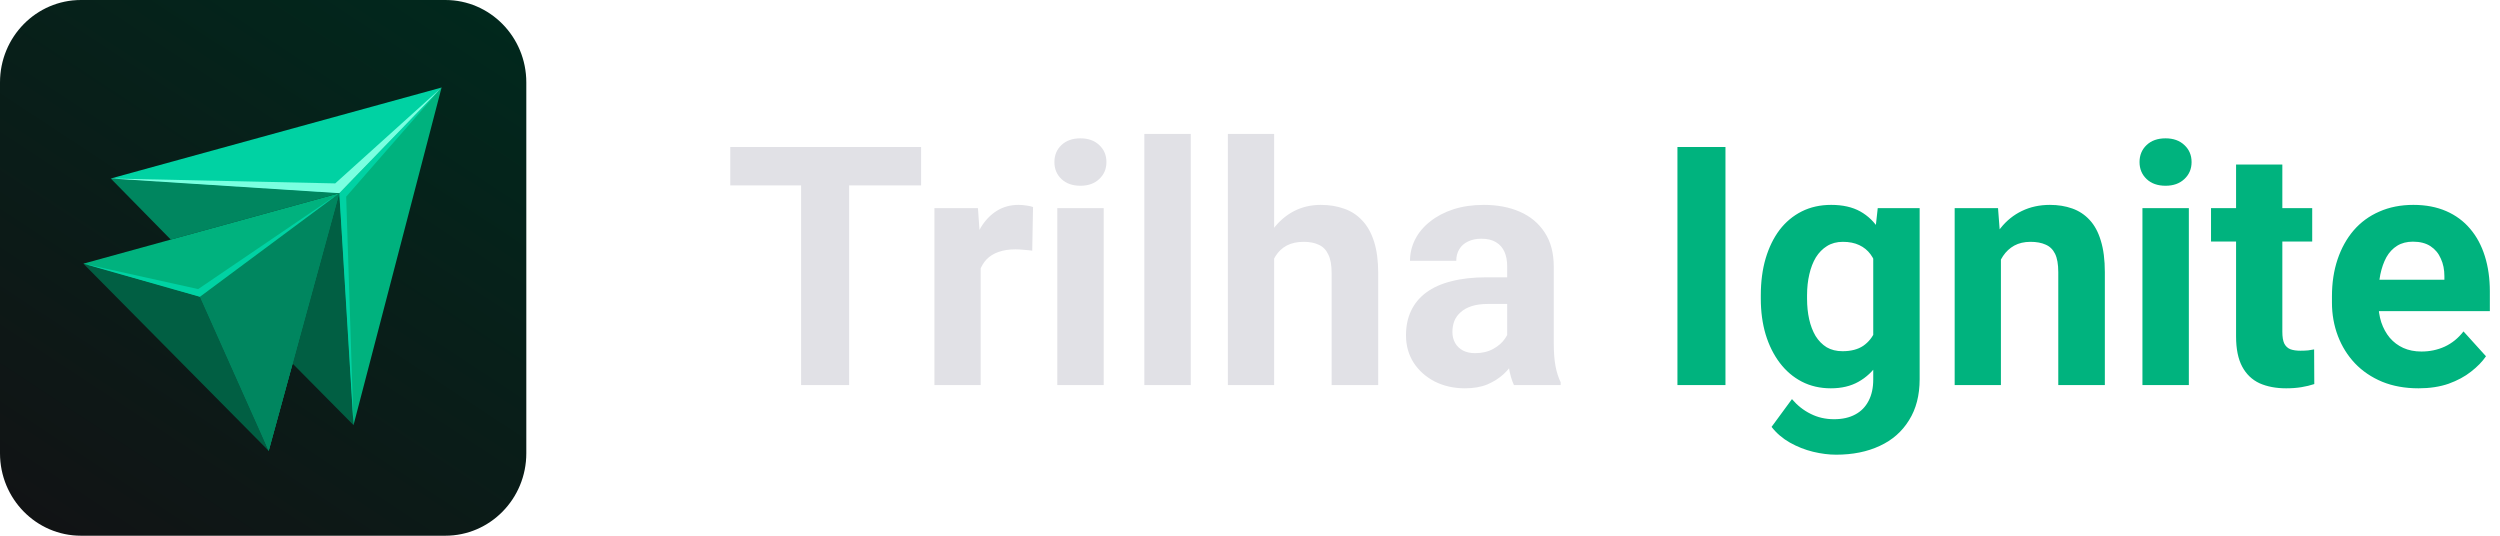 <svg width="280" height="60" viewBox="0 0 280 60" fill="none" xmlns="http://www.w3.org/2000/svg">
<path d="M49.879 0H9.069C4.06 0 0 4.133 0 9.231V50.769C0 55.867 4.06 60 9.069 60H49.879C54.887 60 58.947 55.867 58.947 50.769V9.231C58.947 4.133 54.887 0 49.879 0Z" fill="url(#paint0_linear_19_2)"/>
<path d="M30.093 50.495L9.338 29.53L22.385 33.238L30.093 50.495Z" fill="#015F43"/>
<path d="M39.593 47.613L32.772 40.722L38.004 21.635L39.593 47.613Z" fill="#015F43"/>
<path d="M49.457 9.802L39.593 47.613L38.004 21.635L49.457 9.802Z" fill="#00B27E"/>
<path d="M49.457 9.802L38.004 21.635L39.593 47.613L38.772 22.026L49.457 9.802Z" fill="#00D2A3"/>
<path d="M38.003 21.635L19.127 26.834L12.405 19.992L38.003 21.635Z" fill="#00865F"/>
<path d="M49.457 9.802L38.003 21.635L12.405 19.992L49.457 9.802Z" fill="#00D2A3"/>
<path d="M37.543 20.541L12.405 19.992L38.003 21.635L49.457 9.802L37.543 20.541Z" fill="#7AFFE0"/>
<path d="M30.093 50.495L22.385 33.238L38.004 21.635L32.771 40.722L30.093 50.495Z" fill="#00865F"/>
<path d="M30.093 50.495L22.385 33.238L38.004 21.635L32.771 40.722L30.093 50.495Z" fill="#00865F"/>
<path d="M30.093 50.495L23.23 33.511L38.004 21.635L32.771 40.722L30.093 50.495Z" fill="#00865F"/>
<path d="M38.004 21.635L22.385 33.238L9.338 29.53L19.127 26.834L38.004 21.635Z" fill="#00B27E"/>
<path d="M22.194 32.378L9.338 29.53L22.385 33.238L38.004 21.635L22.194 32.378Z" fill="#00D2A3"/>
<path d="M95.102 16.465V43.125H89.723V16.465H95.102ZM103.162 16.465V20.768H81.79V16.465H103.162ZM109.836 27.634V43.125H104.655V23.313H109.53L109.836 27.634ZM115.7 23.185L115.61 28.074C115.358 28.037 115.052 28.006 114.693 27.982C114.345 27.946 114.027 27.927 113.739 27.927C113.008 27.927 112.372 28.025 111.832 28.22C111.305 28.403 110.861 28.678 110.501 29.044C110.153 29.41 109.889 29.856 109.71 30.381C109.542 30.906 109.446 31.504 109.422 32.175L108.378 31.846C108.378 30.564 108.504 29.386 108.756 28.312C109.008 27.225 109.374 26.279 109.854 25.474C110.345 24.668 110.945 24.045 111.652 23.606C112.36 23.167 113.17 22.947 114.081 22.947C114.369 22.947 114.663 22.971 114.962 23.02C115.262 23.057 115.508 23.112 115.7 23.185ZM123.615 23.313V43.125H118.416V23.313H123.615ZM118.093 18.149C118.093 17.38 118.357 16.746 118.884 16.245C119.412 15.745 120.119 15.494 121.007 15.494C121.882 15.494 122.584 15.745 123.112 16.245C123.651 16.746 123.921 17.38 123.921 18.149C123.921 18.918 123.651 19.553 123.112 20.054C122.584 20.554 121.882 20.804 121.007 20.804C120.119 20.804 119.412 20.554 118.884 20.054C118.357 19.553 118.093 18.918 118.093 18.149ZM133.365 15V43.125H128.167V15H133.365ZM142.702 15V43.125H137.521V15H142.702ZM141.964 32.523H140.543C140.555 31.144 140.735 29.874 141.083 28.715C141.431 27.543 141.928 26.53 142.576 25.675C143.224 24.808 143.997 24.137 144.897 23.661C145.808 23.185 146.816 22.947 147.919 22.947C148.878 22.947 149.748 23.087 150.527 23.368C151.319 23.636 151.997 24.076 152.56 24.686C153.136 25.284 153.579 26.072 153.891 27.048C154.203 28.025 154.359 29.209 154.359 30.601V43.125H149.142V30.564C149.142 29.685 149.016 28.995 148.764 28.495C148.525 27.982 148.171 27.622 147.703 27.415C147.247 27.195 146.684 27.085 146.012 27.085C145.268 27.085 144.633 27.225 144.105 27.506C143.59 27.787 143.176 28.177 142.864 28.678C142.552 29.166 142.324 29.74 142.18 30.399C142.036 31.058 141.964 31.766 141.964 32.523ZM168.804 38.657V29.832C168.804 29.197 168.703 28.654 168.499 28.202C168.295 27.738 167.977 27.378 167.545 27.122C167.126 26.865 166.58 26.737 165.908 26.737C165.333 26.737 164.835 26.841 164.415 27.048C163.995 27.244 163.672 27.53 163.444 27.909C163.216 28.275 163.102 28.709 163.102 29.209H157.921C157.921 28.367 158.113 27.567 158.497 26.81C158.88 26.053 159.438 25.388 160.17 24.814C160.901 24.229 161.771 23.771 162.778 23.441C163.797 23.112 164.937 22.947 166.196 22.947C167.707 22.947 169.05 23.203 170.226 23.716C171.401 24.229 172.324 24.997 172.996 26.023C173.68 27.048 174.021 28.33 174.021 29.868V38.346C174.021 39.432 174.087 40.324 174.219 41.019C174.351 41.703 174.543 42.301 174.795 42.814V43.125H169.56C169.308 42.588 169.116 41.917 168.984 41.111C168.864 40.293 168.804 39.475 168.804 38.657ZM169.488 31.058L169.524 34.043H166.628C165.944 34.043 165.35 34.122 164.847 34.281C164.343 34.44 163.929 34.666 163.606 34.958C163.282 35.239 163.042 35.569 162.886 35.947C162.742 36.326 162.67 36.741 162.67 37.192C162.67 37.644 162.772 38.053 162.976 38.419C163.18 38.773 163.474 39.054 163.857 39.262C164.241 39.457 164.691 39.554 165.207 39.554C165.986 39.554 166.664 39.396 167.239 39.078C167.815 38.761 168.259 38.37 168.571 37.907C168.894 37.443 169.062 37.003 169.074 36.588L170.442 38.822C170.25 39.322 169.986 39.841 169.65 40.379C169.326 40.916 168.912 41.422 168.409 41.898C167.905 42.362 167.299 42.747 166.592 43.052C165.884 43.345 165.045 43.491 164.073 43.491C162.838 43.491 161.717 43.241 160.709 42.74C159.714 42.228 158.922 41.526 158.335 40.635C157.759 39.731 157.471 38.706 157.471 37.559C157.471 36.521 157.663 35.599 158.047 34.794C158.431 33.988 158.994 33.31 159.738 32.761C160.493 32.2 161.435 31.779 162.562 31.498C163.689 31.205 164.997 31.058 166.484 31.058H169.488Z" fill="#E1E1E6"/>
<path d="M193.252 16.465V43.125H187.873V16.465H193.252ZM210.306 23.313H215.001V42.466C215.001 44.273 214.605 45.804 213.813 47.062C213.034 48.331 211.943 49.29 210.54 49.937C209.136 50.596 207.506 50.925 205.647 50.925C204.831 50.925 203.967 50.816 203.055 50.596C202.156 50.376 201.292 50.034 200.465 49.57C199.651 49.106 198.966 48.52 198.415 47.812L200.699 44.7C201.3 45.408 201.994 45.957 202.786 46.348C203.578 46.751 204.453 46.952 205.413 46.952C206.349 46.952 207.139 46.775 207.788 46.421C208.434 46.079 208.933 45.572 209.28 44.901C209.628 44.242 209.803 43.442 209.803 42.502V27.891L210.306 23.313ZM197.21 33.457V33.073C197.21 31.559 197.389 30.186 197.75 28.953C198.12 27.707 198.643 26.639 199.314 25.748C199.997 24.857 200.826 24.167 201.797 23.679C202.768 23.191 203.866 22.947 205.089 22.947C206.384 22.947 207.469 23.191 208.346 23.679C209.221 24.167 209.939 24.863 210.503 25.767C211.067 26.658 211.505 27.714 211.816 28.934C212.141 30.143 212.393 31.467 212.572 32.908V33.75C212.393 35.129 212.122 36.411 211.763 37.595C211.404 38.779 210.93 39.817 210.343 40.708C209.755 41.587 209.022 42.271 208.147 42.759C207.283 43.247 206.251 43.491 205.052 43.491C203.853 43.491 202.768 43.241 201.797 42.74C200.837 42.24 200.016 41.538 199.332 40.635C198.649 39.731 198.12 38.669 197.75 37.449C197.389 36.228 197.21 34.898 197.21 33.457ZM202.39 33.073V33.457C202.39 34.275 202.468 35.038 202.624 35.746C202.781 36.454 203.02 37.082 203.344 37.632C203.68 38.169 204.094 38.59 204.586 38.895C205.089 39.188 205.682 39.335 206.366 39.335C207.314 39.335 208.088 39.133 208.687 38.73C209.287 38.315 209.737 37.748 210.037 37.028C210.335 36.307 210.51 35.477 210.558 34.537V32.139C210.534 31.37 210.431 30.68 210.252 30.07C210.072 29.447 209.819 28.916 209.497 28.477C209.173 28.037 208.753 27.695 208.237 27.451C207.721 27.207 207.11 27.085 206.402 27.085C205.719 27.085 205.126 27.244 204.621 27.561C204.129 27.866 203.717 28.287 203.379 28.824C203.055 29.362 202.81 29.996 202.643 30.729C202.475 31.449 202.39 32.23 202.39 33.073ZM224.103 27.543V43.125H218.923V23.313H223.779L224.103 27.543ZM223.348 32.523H221.944C221.944 31.058 222.13 29.74 222.502 28.568C222.874 27.384 223.396 26.377 224.068 25.547C224.739 24.705 225.536 24.064 226.461 23.624C227.395 23.173 228.439 22.947 229.591 22.947C230.503 22.947 231.335 23.081 232.09 23.35C232.846 23.618 233.494 24.045 234.034 24.631C234.585 25.217 235.005 25.992 235.292 26.957C235.592 27.921 235.743 29.099 235.743 30.491V43.125H230.527V30.473C230.527 29.593 230.405 28.91 230.166 28.422C229.926 27.933 229.572 27.592 229.104 27.396C228.649 27.189 228.086 27.085 227.413 27.085C226.719 27.085 226.113 27.225 225.597 27.506C225.092 27.787 224.672 28.177 224.337 28.678C224.013 29.166 223.768 29.74 223.6 30.399C223.433 31.058 223.348 31.766 223.348 32.523ZM245.151 23.313V43.125H239.953V23.313H245.151ZM239.628 18.149C239.628 17.38 239.892 16.746 240.421 16.245C240.947 15.745 241.655 15.494 242.543 15.494C243.418 15.494 244.119 15.745 244.648 16.245C245.188 16.746 245.457 17.38 245.457 18.149C245.457 18.918 245.188 19.553 244.648 20.054C244.119 20.554 243.418 20.804 242.543 20.804C241.655 20.804 240.947 20.554 240.421 20.054C239.892 19.553 239.628 18.918 239.628 18.149ZM258.967 23.313V27.048H247.634V23.313H258.967ZM250.44 18.424H255.622V37.156C255.622 37.73 255.693 38.169 255.837 38.474C255.992 38.779 256.22 38.993 256.521 39.115C256.821 39.225 257.198 39.28 257.653 39.28C257.978 39.28 258.265 39.268 258.517 39.243C258.781 39.207 259.004 39.17 259.182 39.133L259.201 43.015C258.757 43.162 258.278 43.278 257.762 43.363C257.246 43.448 256.677 43.491 256.053 43.491C254.914 43.491 253.918 43.302 253.067 42.924C252.227 42.533 251.58 41.91 251.123 41.056C250.668 40.202 250.44 39.078 250.44 37.687V18.424ZM270.876 43.491C269.366 43.491 268.01 43.247 266.81 42.759C265.611 42.258 264.591 41.569 263.753 40.69C262.924 39.811 262.288 38.791 261.846 37.632C261.402 36.46 261.179 35.215 261.179 33.896V33.164C261.179 31.663 261.389 30.289 261.809 29.044C262.229 27.799 262.828 26.719 263.609 25.803C264.399 24.888 265.359 24.186 266.486 23.698C267.614 23.197 268.885 22.947 270.299 22.947C271.679 22.947 272.902 23.179 273.971 23.643C275.037 24.107 275.931 24.766 276.651 25.62C277.382 26.475 277.933 27.5 278.305 28.696C278.677 29.88 278.863 31.199 278.863 32.651V34.849H263.392V31.333H273.772V30.93C273.772 30.198 273.641 29.545 273.376 28.971C273.125 28.385 272.74 27.921 272.224 27.579C271.709 27.238 271.049 27.067 270.246 27.067C269.563 27.067 268.975 27.219 268.483 27.524C267.991 27.829 267.59 28.257 267.278 28.806C266.978 29.355 266.75 30.002 266.595 30.747C266.451 31.48 266.378 32.285 266.378 33.164V33.896C266.378 34.69 266.486 35.422 266.702 36.094C266.93 36.765 267.247 37.345 267.656 37.833C268.076 38.322 268.579 38.7 269.167 38.968C269.767 39.237 270.443 39.371 271.2 39.371C272.134 39.371 273.004 39.188 273.809 38.822C274.623 38.444 275.325 37.876 275.912 37.119L278.43 39.902C278.023 40.501 277.465 41.074 276.758 41.623C276.063 42.173 275.223 42.625 274.24 42.979C273.256 43.32 272.134 43.491 270.876 43.491Z" fill="#00B37E"/>
<defs>
<linearGradient id="paint0_linear_19_2" x1="58.35" y1="-0.742" x2="12.821" y2="68.438" gradientUnits="userSpaceOnUse">
<stop stop-color="#00291D"/>
<stop offset="1" stop-color="#121214"/>
</linearGradient>
</defs>
</svg>
